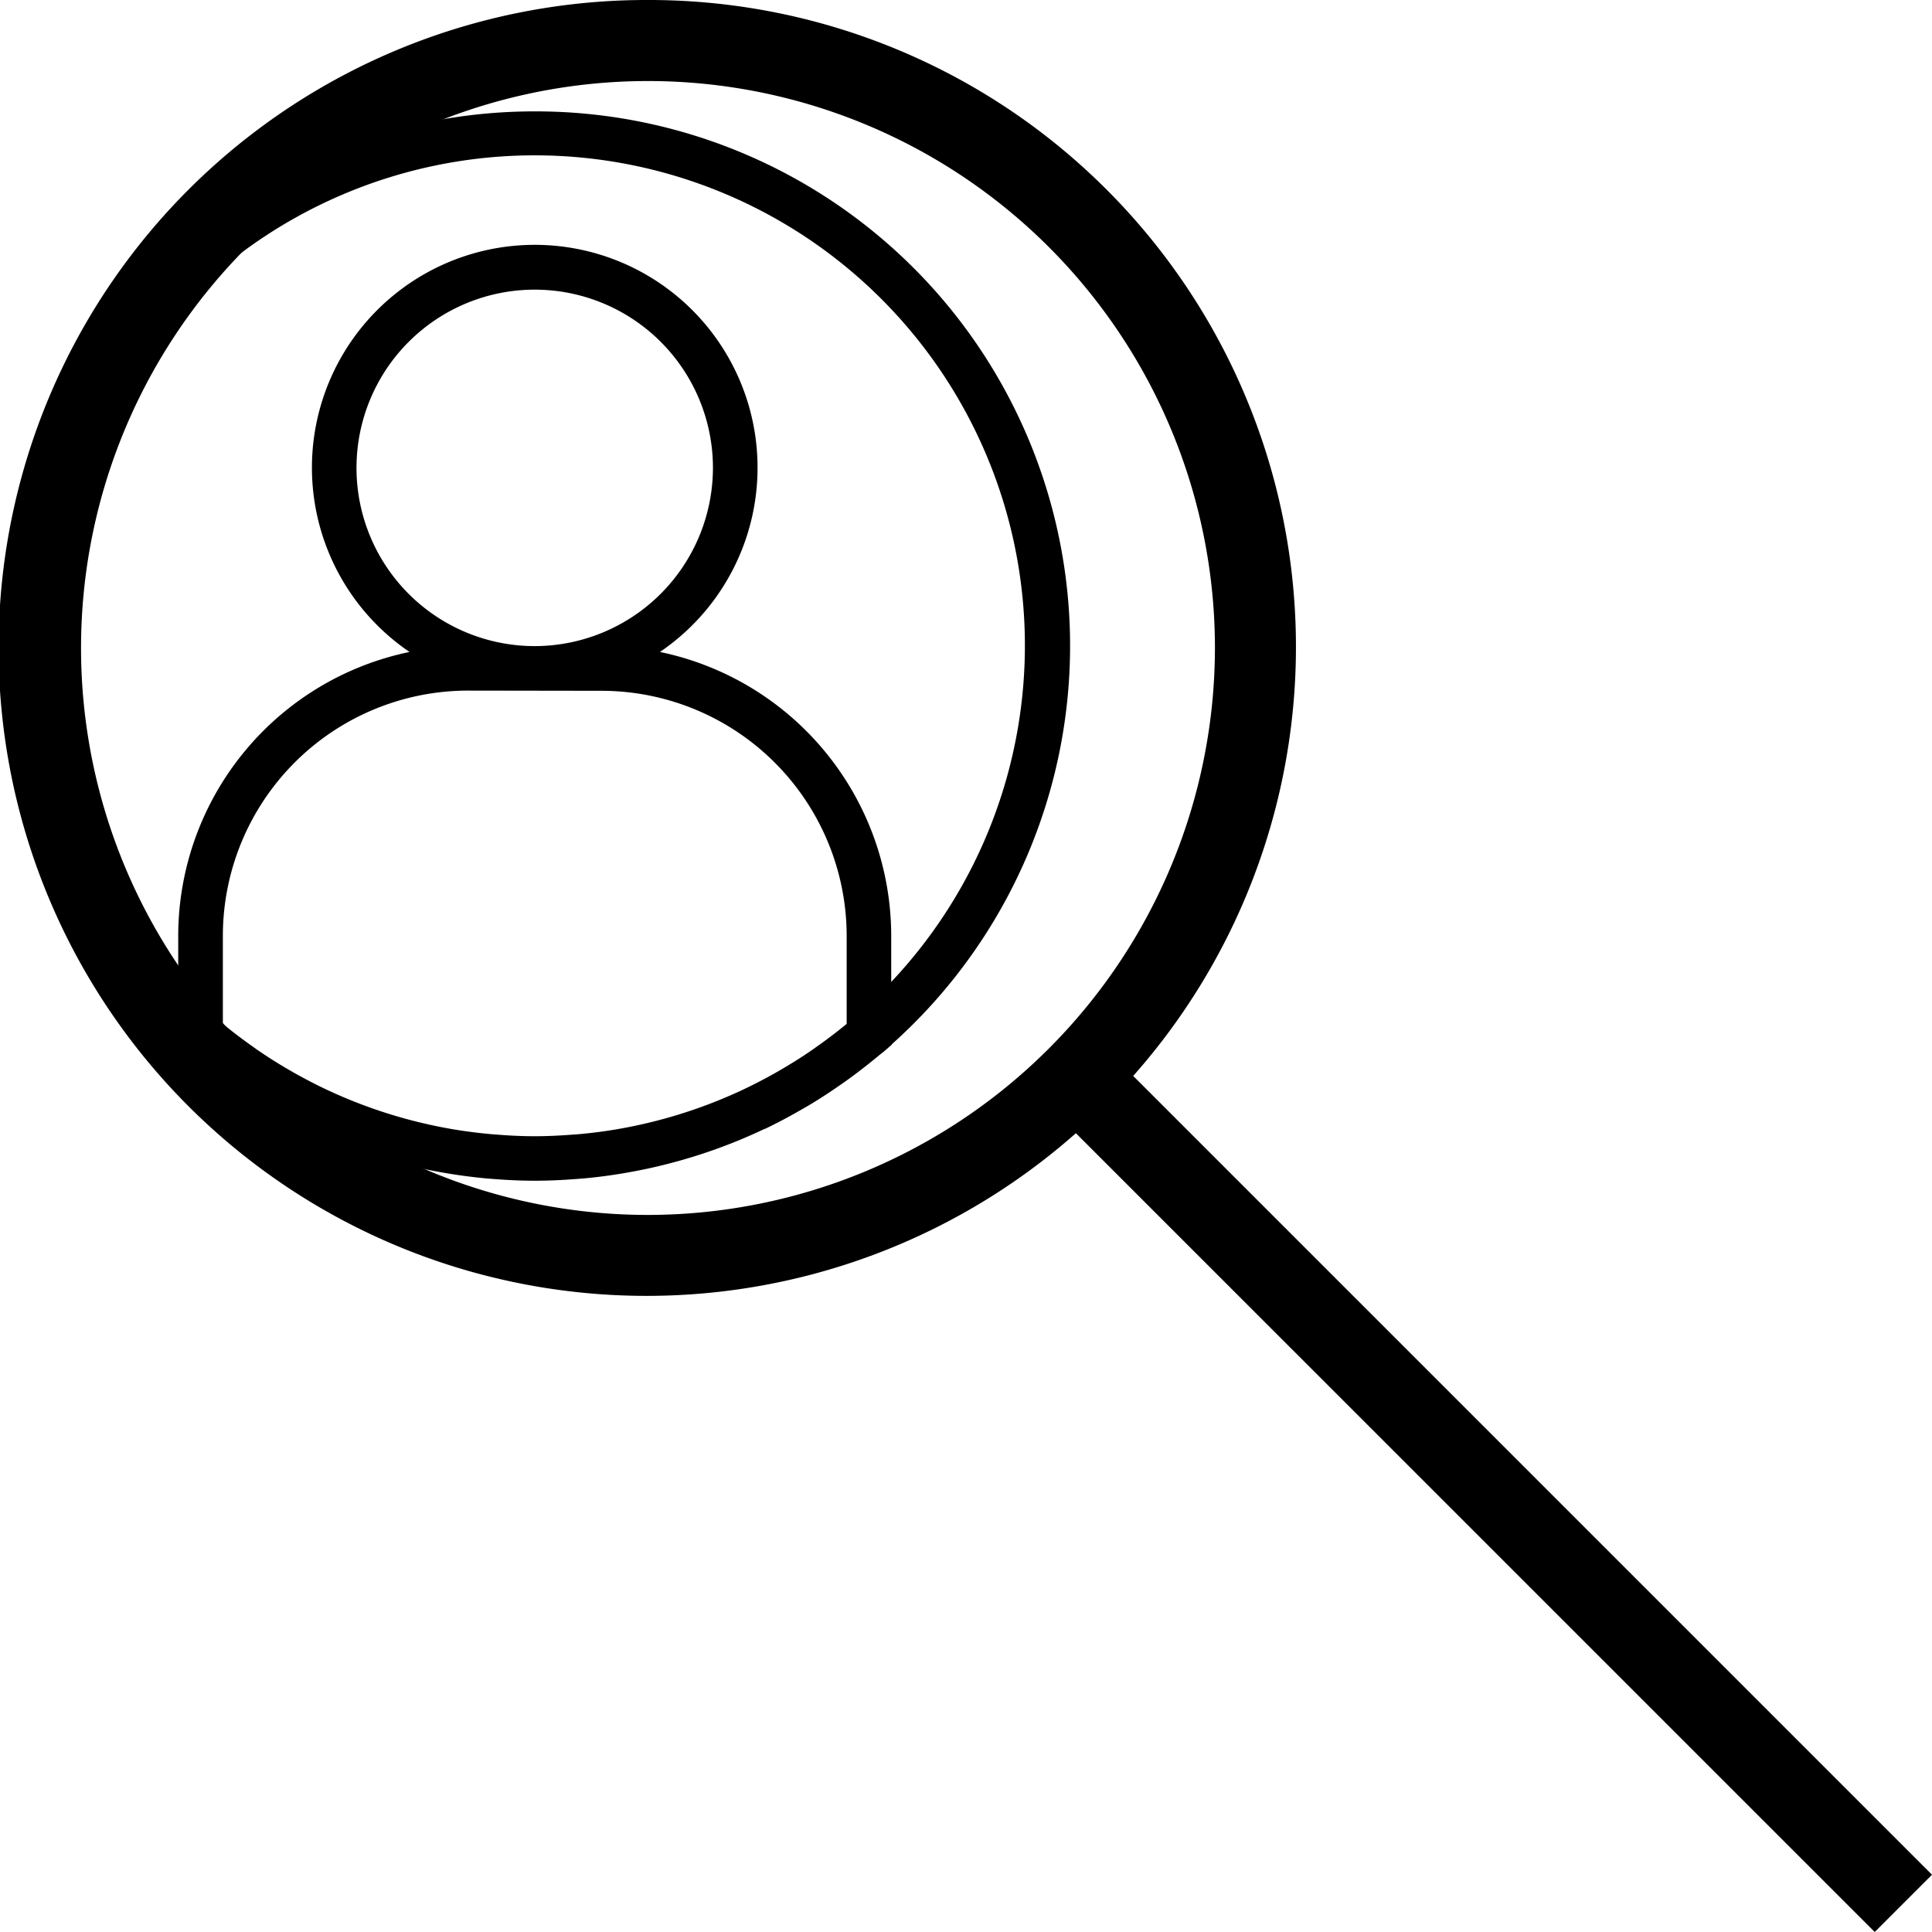 <svg xmlns="http://www.w3.org/2000/svg" width="38.906" height="38.906" viewBox="0 0 38.906 38.906">
  <g id="Group_1" data-name="Group 1" transform="translate(-1725 -784)">
    <g id="Layer_1" transform="translate(1725 784)">
      <path id="Path_1" data-name="Path 1" d="M14.048,1a13.048,13.048,0,1,0,8.618,22.82L38.753,39.906l1.153-1.153L23.82,22.667A13.027,13.027,0,0,0,14.048,1Zm0,24.466A11.417,11.417,0,1,1,25.466,14.048,11.43,11.43,0,0,1,14.048,25.466Z" transform="translate(-1 -1)"/>
    </g>
    <g id="Layer_1-2" data-name="Layer_1" transform="translate(1725 786.243)">
      <path id="Path_2" data-name="Path 2" d="M11.768,1A10.762,10.762,0,0,0,4.589,19.786v.008l.156.135c.027.024.057.044.085.067q.29.245.6.47c.055.04.11.079.166.118q.326.229.667.434l.115.066c.25.145.505.282.767.407l.008,0a10.7,10.7,0,0,0,1.757.653l.034.009q.431.118.877.2l.083.015c.286.05.576.09.87.118l.1.008c.3.025.594.04.9.04s.6-.016.9-.04l.1-.008c.294-.027.584-.067.87-.118l.083-.015q.445-.081.877-.2l.034-.009a10.7,10.7,0,0,0,1.757-.653l.008,0c.262-.125.517-.262.767-.407l.115-.066c.228-.136.45-.282.667-.434.056-.039.111-.078.166-.118q.307-.225.6-.47c.028-.023.058-.043.085-.067l.156-.135v-.008A10.762,10.762,0,0,0,11.768,1Zm0,10.768a3.589,3.589,0,1,1,3.589-3.589A3.594,3.594,0,0,1,11.768,11.768Zm1.346.9A4.941,4.941,0,0,1,18.05,17.6v1.776l-.057.046q-.266.216-.545.412c-.041.029-.082.059-.123.087-.2.137-.407.265-.616.387l-.115.066c-.22.123-.444.239-.672.345l-.072.033a9.877,9.877,0,0,1-2.339.73l-.077.014q-.382.065-.769.1l-.107.008c-.262.02-.525.034-.789.034s-.527-.013-.789-.035l-.107-.008q-.388-.036-.769-.1l-.077-.014a9.877,9.877,0,0,1-2.339-.73l-.072-.033c-.228-.106-.452-.222-.672-.345l-.115-.066c-.21-.121-.415-.25-.616-.387-.042-.028-.082-.058-.123-.087-.186-.131-.367-.267-.545-.412l-.057-.046V17.6a4.941,4.941,0,0,1,4.936-4.936Zm5.833,5.867V17.6a5.844,5.844,0,0,0-4.657-5.714,4.487,4.487,0,1,0-5.043,0A5.844,5.844,0,0,0,4.589,17.6v.931a9.871,9.871,0,1,1,14.358,0Z" transform="translate(-1 -1)"/>
    </g>
  </g>
</svg>
